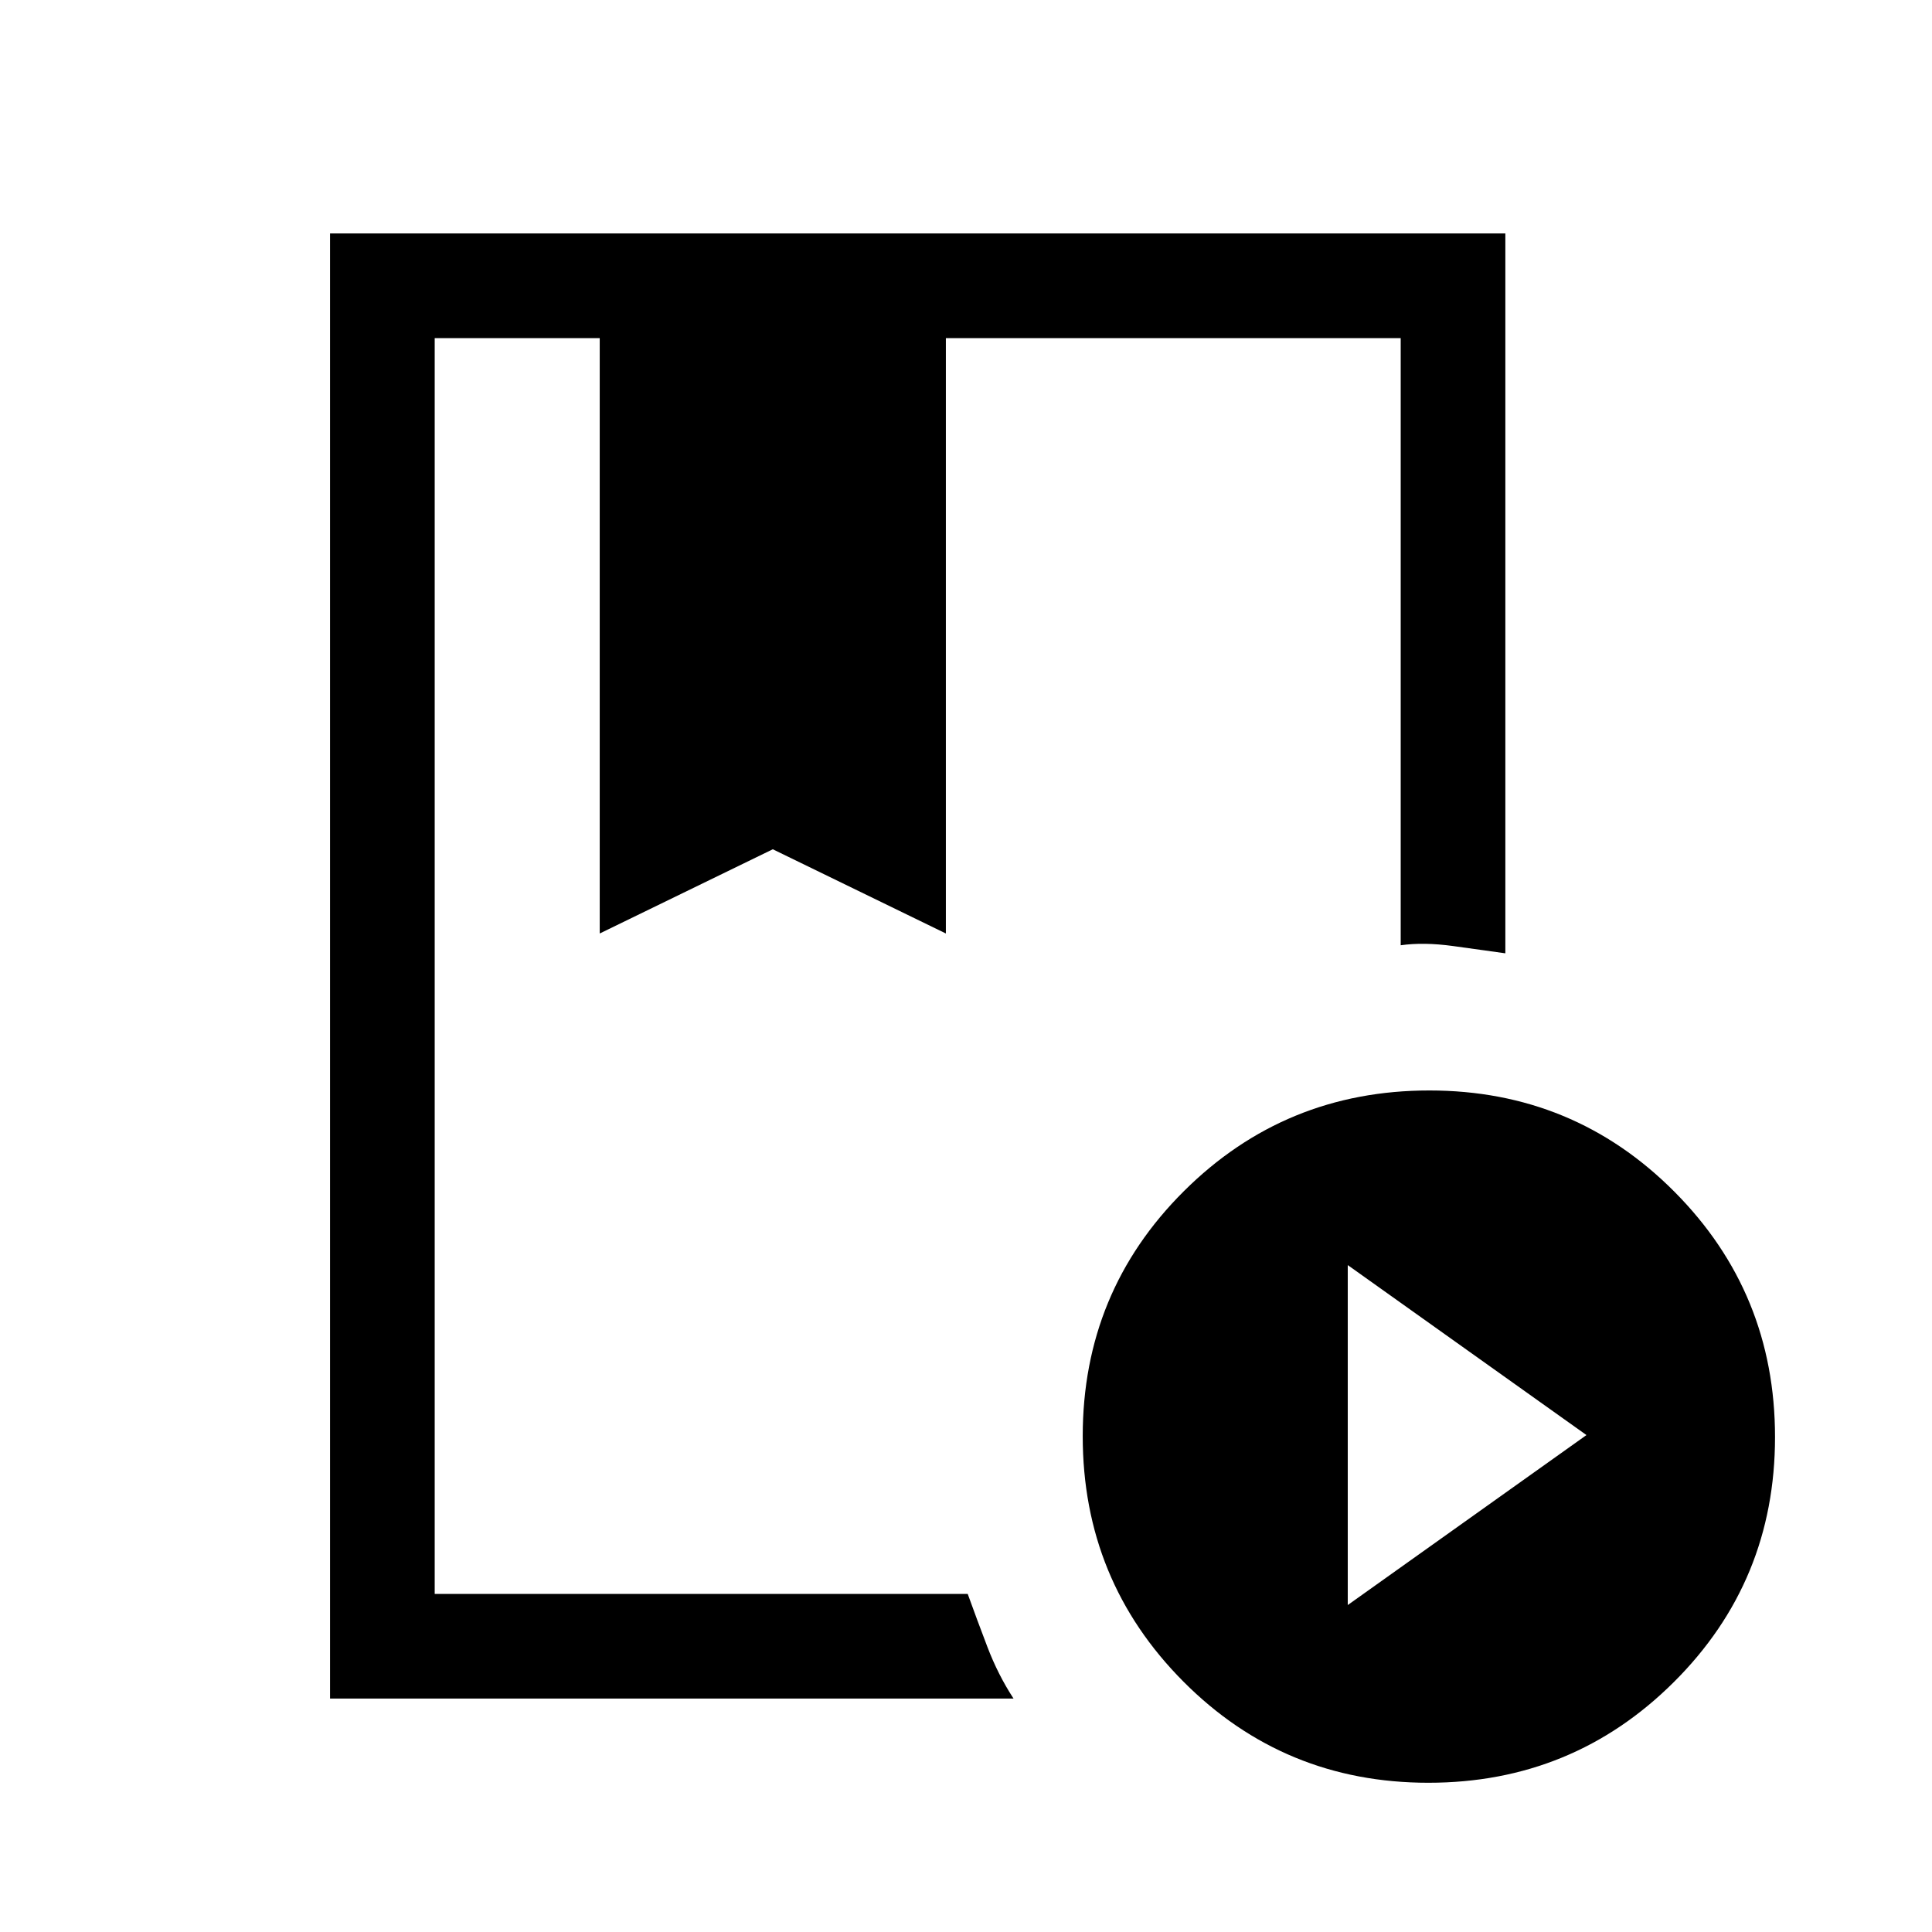 <svg xmlns="http://www.w3.org/2000/svg" height="20" viewBox="0 -960 960 960" width="20"><path d="M164.001-116.001v-727.998h583.998v357.692q-11.385-1.615-26-3.615T696-490.307V-792H469.999v295.845L384-538.001l-85.999 41.846V-792H216v624h264.847q4.462 12.384 9.769 26.307 5.308 13.923 13 25.692H164.001Zm545.772 41.845q-71.696 0-121.734-50.264t-50.038-121.96q0-71.697 50.264-121.735t121.96-50.038q71.697 0 121.735 50.264 50.038 50.265 50.038 121.961t-50.264 121.734q-50.265 50.038-121.961 50.038Zm-40.081-88.307 118.614-84.461-118.614-84.46v168.921ZM298.001-792h171.998-171.998ZM216-792h480H472.001h21.846H216Z"/></svg>